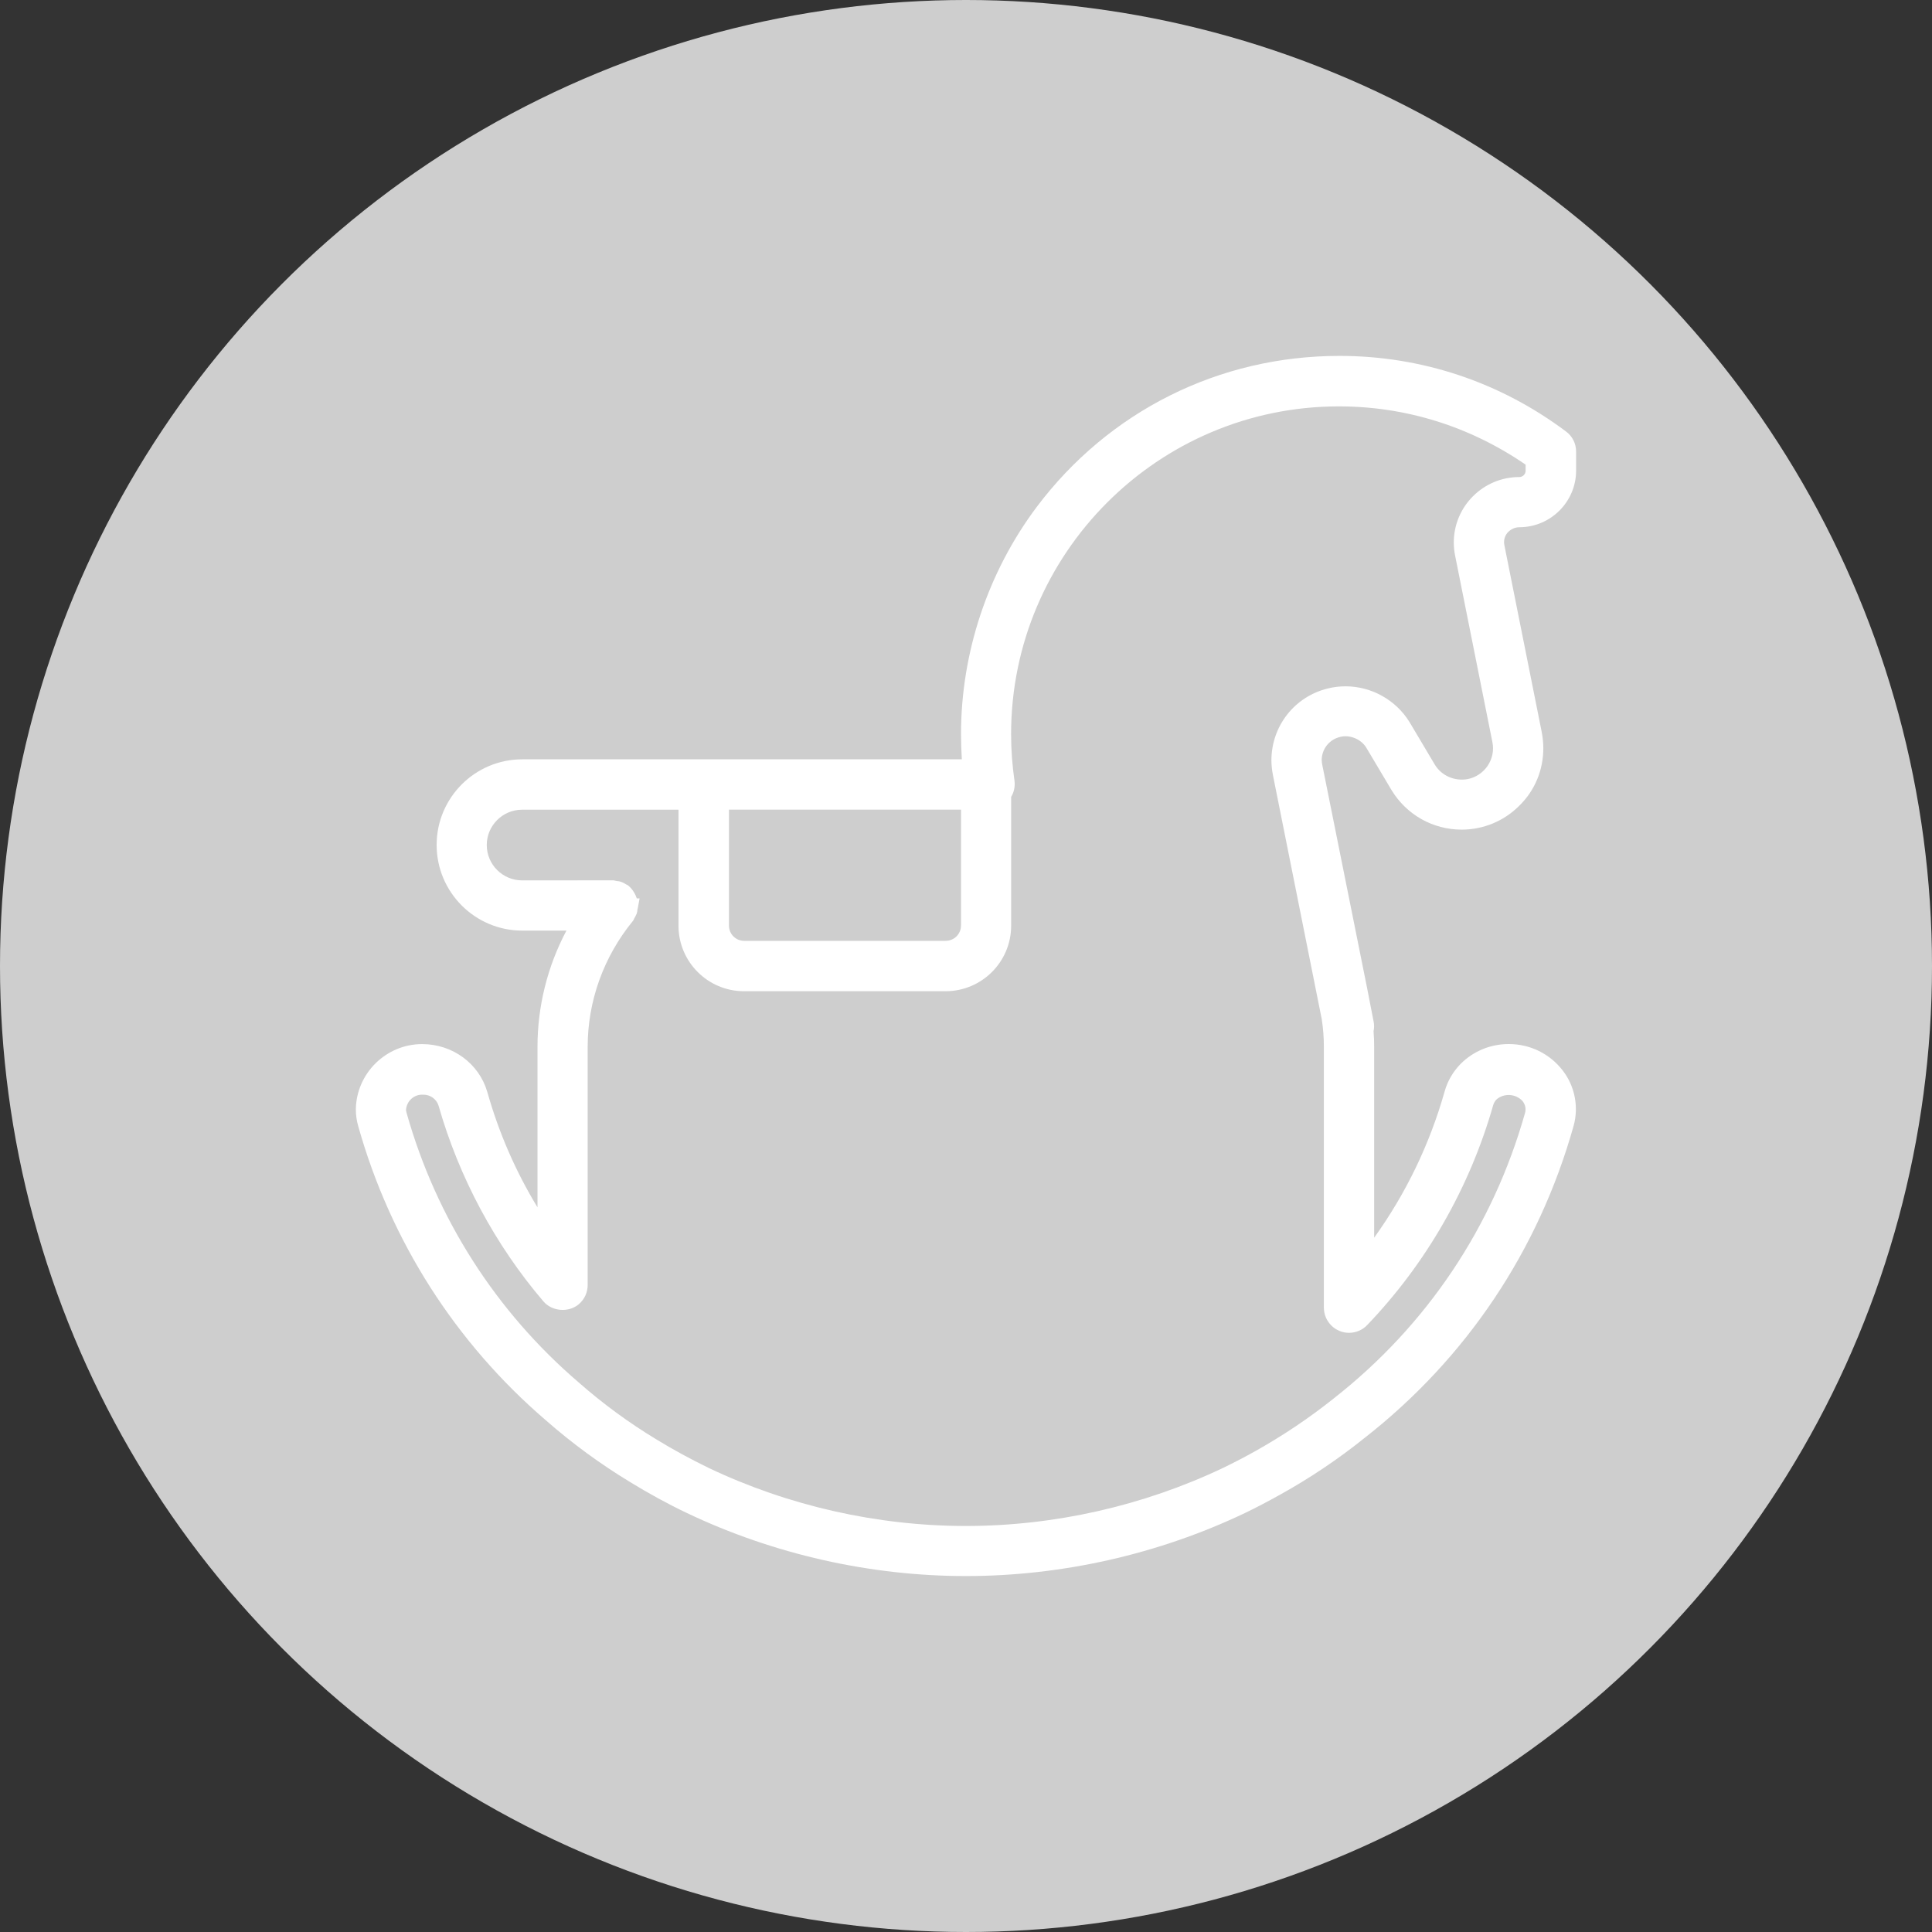 <?xml version="1.0" encoding="utf-8"?>
<!-- Generator: Adobe Illustrator 17.0.0, SVG Export Plug-In . SVG Version: 6.00 Build 0)  -->
<!DOCTYPE svg PUBLIC "-//W3C//DTD SVG 1.1//EN" "http://www.w3.org/Graphics/SVG/1.1/DTD/svg11.dtd">
<svg version="1.1" id="Слой_1" xmlns="http://www.w3.org/2000/svg" xmlns:xlink="http://www.w3.org/1999/xlink" x="0px" y="0px"
	 width="38px" height="38px" viewBox="0 0 38 38" enable-background="new 0 0 38 38" xml:space="preserve">
<rect x="0" y="0" width="38" height="38" fill="#333333" stroke="none"/>
<g id="Слой_2_1_">
</g>
<g>
	<circle fill="#CECECE" cx="19" cy="19" r="19"/>
	<path fill="#FFFFFF" d="M29.885,10.37C30.499,10.369,31,9.869,31,9.256V8.883c0-0.159-0.073-0.303-0.197-0.395
		C29.505,7.515,27.963,7,26.345,7c-2.366,0-4.537,1.085-5.957,2.975c-0.958,1.279-1.486,2.863-1.486,4.463
		c0,0.167,0.006,0.334,0.016,0.497h-8.646c-0.929,0-1.684,0.755-1.684,1.684s0.755,1.685,1.684,1.685h0.869
		c-0.373,0.703-0.569,1.488-0.569,2.282v3.161c-0.43-0.706-0.762-1.47-0.989-2.275c-0.162-0.551-0.678-0.936-1.281-0.936
		c-0.707,0-1.291,0.573-1.303,1.28c0,0.114,0.015,0.226,0.046,0.331c0.635,2.259,1.912,4.262,3.693,5.79
		c0.513,0.45,1.069,0.858,1.652,1.211c0.368,0.226,0.746,0.433,1.122,0.612c1.704,0.81,3.6,1.239,5.486,1.239
		c1.889,0,3.786-0.429,5.487-1.239c0.222-0.107,0.446-0.224,0.704-0.368c0.575-0.32,1.131-0.692,1.651-1.11
		c2.001-1.565,3.422-3.687,4.11-6.135c0.105-0.374,0.026-0.781-0.211-1.089c-0.256-0.333-0.643-0.523-1.064-0.523
		c-0.357,0-0.691,0.137-0.942,0.386c-0.152,0.153-0.263,0.343-0.32,0.55c-0.293,1.034-0.758,2-1.385,2.873v-3.758
		c0-0.095-0.003-0.192-0.012-0.305c0.014-0.063,0.014-0.129,0-0.194l-0.113-0.582c-0.007-0.038-0.014-0.075-0.023-0.116
		l-0.873-4.347c-0.006-0.029-0.01-0.061-0.011-0.09c0-0.218,0.148-0.407,0.361-0.457c0.184-0.049,0.409,0.037,0.515,0.209
		l0.498,0.837c0.296,0.485,0.811,0.776,1.379,0.777c0.43-0.001,0.833-0.169,1.134-0.471c0.305-0.298,0.473-0.701,0.472-1.134
		c0-0.099-0.011-0.204-0.031-0.313l-0.735-3.677c-0.018-0.087,0.003-0.174,0.061-0.245C29.712,10.41,29.796,10.37,29.885,10.37z
		 M18.901,18.207c0,0.164-0.134,0.297-0.299,0.298h-3.967c-0.164,0-0.297-0.134-0.297-0.298v-2.282h4.564v2.282H18.901z
		 M25.007,14.959c0.001,0.094,0.011,0.188,0.029,0.281l0.961,4.805c0.028,0.181,0.042,0.364,0.042,0.546v5.13
		c0.001,0.272,0.223,0.494,0.495,0.494c0.135,0,0.266-0.056,0.357-0.153c1.16-1.21,2.016-2.703,2.477-4.321
		c0.011-0.042,0.035-0.082,0.061-0.111c0.144-0.133,0.383-0.122,0.518,0.027c0.053,0.067,0.071,0.15,0.05,0.228
		c-0.631,2.243-1.934,4.188-3.771,5.626c-0.474,0.378-0.985,0.721-1.518,1.021c-0.225,0.126-0.445,0.24-0.652,0.34
		c-1.571,0.747-3.32,1.142-5.059,1.142s-3.488-0.395-5.057-1.141c-0.357-0.174-0.706-0.363-1.035-0.565
		c-0.533-0.323-1.045-0.697-1.52-1.115c-1.635-1.4-2.807-3.238-3.39-5.311C7.989,21.86,7.986,21.84,7.986,21.83
		c0.011-0.168,0.149-0.299,0.314-0.299h0.03c0.135,0,0.255,0.088,0.295,0.213c0.402,1.41,1.114,2.742,2.062,3.851
		c0.167,0.199,0.495,0.229,0.698,0.057c0.111-0.095,0.174-0.233,0.174-0.378v-4.688c0-0.896,0.314-1.77,0.892-2.475
		c0.011-0.016,0.022-0.039,0.021-0.042c0.019-0.032,0.035-0.06,0.051-0.099c0.01-0.032,0.016-0.068,0.014-0.078
		c0.006-0.02,0.009-0.038,0.014-0.064l0.029-0.157h-0.055c-0.025-0.078-0.067-0.151-0.123-0.211l-0.047-0.045
		c-0.012-0.007-0.026-0.014-0.043-0.022c-0.062-0.041-0.126-0.063-0.17-0.063c-0.001,0-0.002,0-0.002,0l-0.074-0.015l-1.797,0.001
		c-0.383,0-0.695-0.312-0.695-0.695s0.312-0.695,0.695-0.695h3.076v2.282c0.001,0.711,0.578,1.288,1.288,1.288H18.6
		c0.711-0.001,1.288-0.578,1.288-1.288v-2.534c0.057-0.095,0.08-0.205,0.066-0.316c-0.044-0.301-0.067-0.611-0.067-0.919
		c0-3.554,2.892-6.446,6.447-6.446c1.313,0,2.575,0.392,3.673,1.146v0.12c0,0.068-0.056,0.124-0.125,0.124
		c-0.71,0-1.287,0.577-1.288,1.285c0,0.088,0.009,0.174,0.025,0.255l0.735,3.676c0.032,0.16-0.001,0.324-0.093,0.462
		c-0.092,0.136-0.232,0.23-0.391,0.262c-0.263,0.049-0.52-0.069-0.65-0.285L27.722,14.2c-0.268-0.433-0.748-0.701-1.256-0.701
		c-0.12,0-0.238,0.014-0.348,0.042C25.463,13.699,25.006,14.282,25.007,14.959z"/>
</g>
</svg>

